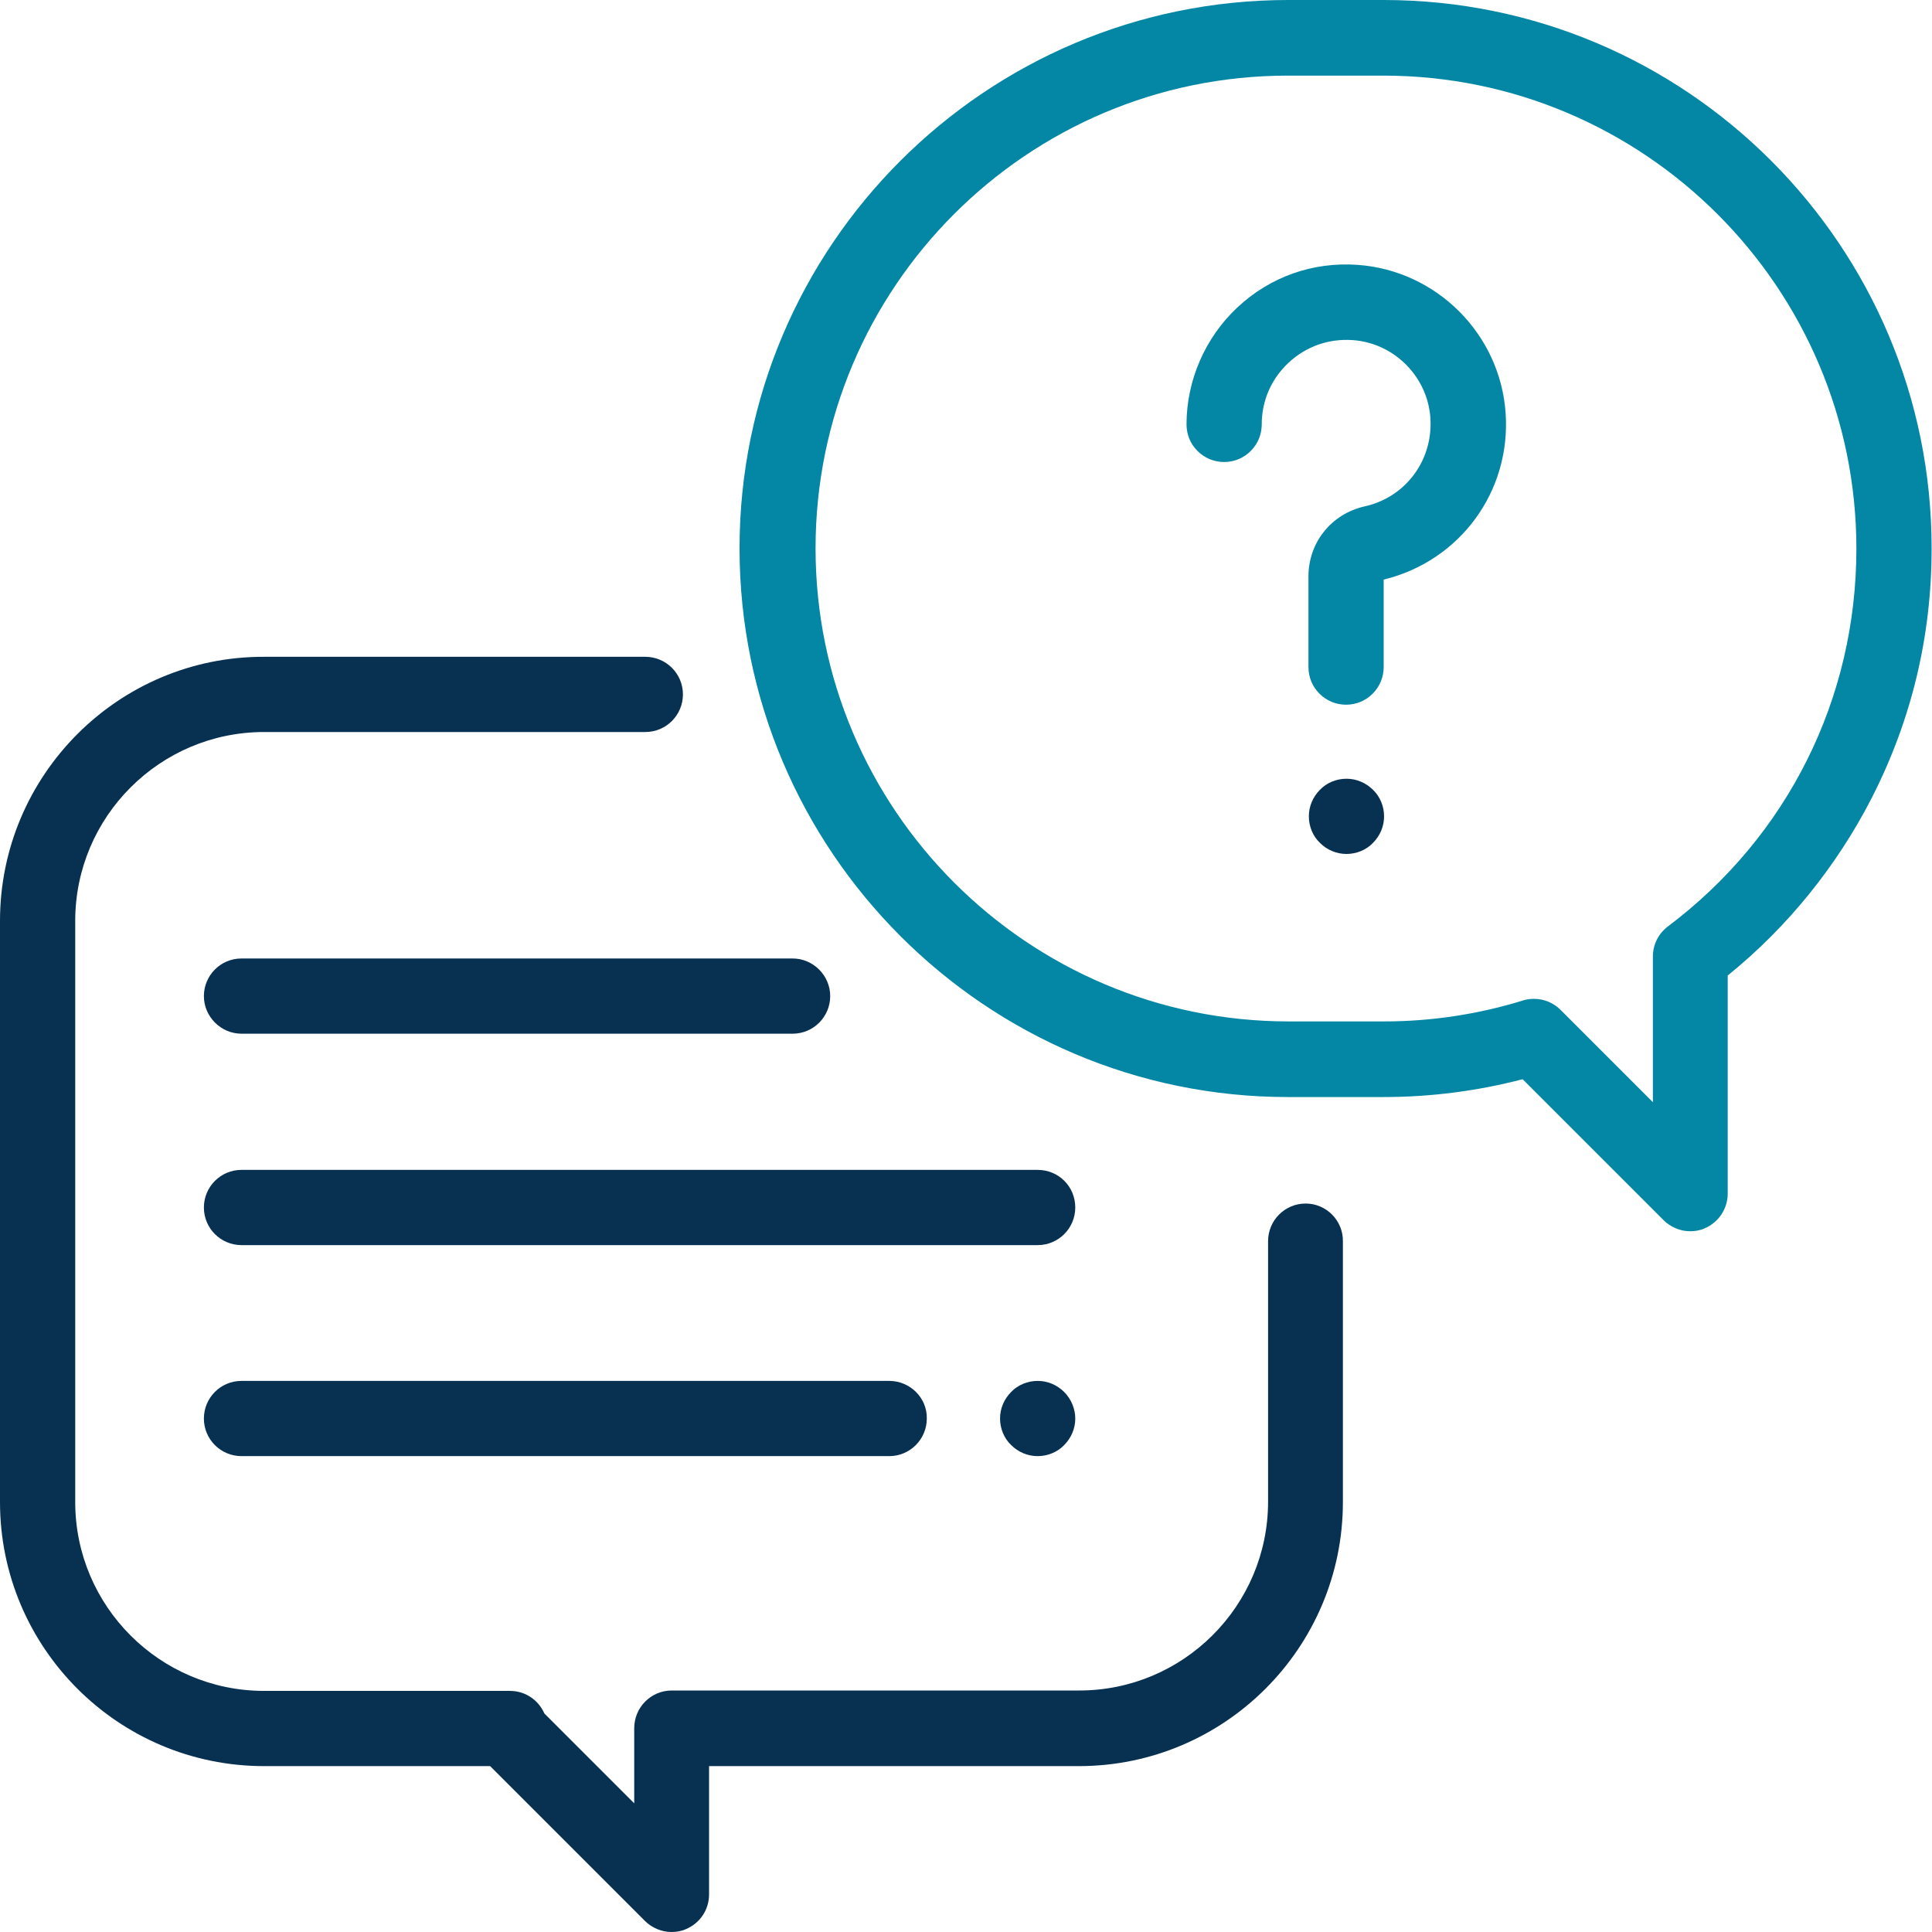 <?xml version="1.0" encoding="utf-8"?>
<!-- Generator: Adobe Illustrator 24.0.2, SVG Export Plug-In . SVG Version: 6.00 Build 0)  -->
<svg version="1.1" id="Capa_1" xmlns="http://www.w3.org/2000/svg" xmlns:xlink="http://www.w3.org/1999/xlink" x="0px" y="0px"
	 viewBox="0 0 488 488" style="enable-background:new 0 0 488 488;" xml:space="preserve">
<style type="text/css">
	.st0{fill:#083151;}
	.st1{fill:#0487A5;}
</style>
<g>
	<g>
		<g>
			<g>
				<g>
					<path class="st0" d="M329.8,304c-5.3,0-9.5,4.3-9.5,9.5v65.8c0,26.3-21.4,47.7-47.7,47.7H169.7c-5.3,0-9.5,4.3-9.5,9.5l0,19
						l-22.7-22.7c-1.5-3.4-4.8-5.7-8.7-5.7H66.7c-26.3,0-47.7-21.4-47.7-47.7V232.6c0-26.3,21.4-47.7,47.7-47.7H163
						c5.3,0,9.5-4.3,9.5-9.5c0-5.3-4.3-9.5-9.5-9.5H66.7C29.9,165.8,0,195.8,0,232.6v146.8c0,36.8,29.9,66.7,66.7,66.7h57.1
						l39.1,39.1c1.8,1.8,4.3,2.8,6.7,2.8c1.2,0,2.5-0.2,3.6-0.7c3.6-1.5,5.9-4.9,5.9-8.8l0-32.4h93.4c36.8,0,66.7-29.9,66.7-66.7
						v-65.8C339.3,308.3,335,304,329.8,304z"/>
				</g>
			</g>
		</g>
		<g>
			<g>
				<path class="st1" d="M349.5,0h-24.1C249,0,186.8,62.1,186.8,138.5S249,277.1,325.3,277.1h24.1c11.9,0,23.7-1.5,35.2-4.5
					l35.6,35.6c1.8,1.8,4.3,2.8,6.7,2.8c1.2,0,2.5-0.2,3.6-0.7c3.6-1.5,5.9-5,5.9-8.8v-55.1c15.1-12.2,27.6-27.7,36.4-44.9
					c10-19.6,15.1-40.7,15.1-62.9C488,62.1,425.9,0,349.5,0z M421.3,234c-2.4,1.8-3.8,4.6-3.8,7.6v36.8l-23.3-23.3
					c-1.8-1.8-4.2-2.8-6.7-2.8c-0.9,0-1.9,0.1-2.8,0.4c-11.3,3.5-23.2,5.3-35.1,5.3h-24.1c-65.9,0-119.5-53.6-119.5-119.5
					S259.5,19.1,325.3,19.1h24.1c65.9,0,119.5,53.6,119.5,119.5C468.9,176.4,451.6,211.2,421.3,234z"/>
			</g>
		</g>
		<g>
			<g>
				<path class="st1" d="M380.3,104.3c-1.4-20-17.5-36-37.4-37.4c-11.3-0.8-22.1,3-30.4,10.8c-8.1,7.6-12.8,18.4-12.8,29.5
					c0,5.3,4.3,9.5,9.5,9.5c5.3,0,9.5-4.3,9.5-9.5c0-6,2.4-11.5,6.8-15.6c4.4-4.1,10.1-6.1,16.1-5.7c10.5,0.7,19,9.2,19.7,19.7
					c0.7,10.6-6.2,20-16.6,22.3c-8.4,1.9-14.2,9.1-14.2,17.7v22.9c0,5.3,4.3,9.5,9.5,9.5c5.3,0,9.5-4.3,9.5-9.5v-22.1
					C368.8,141.7,381.7,124.1,380.3,104.3z"/>
			</g>
		</g>
		<g>
			<g>
				<g>
					<path class="st0" d="M346.8,199.5c-1.8-1.8-4.2-2.8-6.7-2.8c-2.5,0-5,1-6.7,2.8c-1.8,1.8-2.8,4.2-2.8,6.7c0,2.5,1,5,2.8,6.7
						c1.8,1.8,4.2,2.8,6.7,2.8c2.5,0,5-1,6.7-2.8c1.8-1.8,2.8-4.2,2.8-6.7C349.6,203.7,348.6,201.2,346.8,199.5z"/>
				</g>
			</g>
		</g>
		<g>
			<g>
				<g>
					<path class="st0" d="M262.1,295.5H61c-5.3,0-9.5,4.3-9.5,9.5c0,5.3,4.3,9.5,9.5,9.5h201.1c5.3,0,9.5-4.3,9.5-9.5
						C271.6,299.7,267.4,295.5,262.1,295.5z"/>
				</g>
			</g>
		</g>
		<g>
			<g>
				<g>
					<path class="st0" d="M268.8,351.6c-1.8-1.8-4.2-2.8-6.7-2.8s-5,1-6.7,2.8c-1.8,1.8-2.8,4.2-2.8,6.7c0,2.5,1,5,2.8,6.7
						c1.8,1.8,4.2,2.8,6.7,2.8s5-1,6.7-2.8c1.8-1.8,2.8-4.2,2.8-6.7C271.6,355.9,270.6,353.4,268.8,351.6z"/>
				</g>
			</g>
		</g>
		<g>
			<g>
				<g>
					<path class="st0" d="M224.6,348.8H61c-5.3,0-9.5,4.3-9.5,9.5c0,5.3,4.3,9.5,9.5,9.5h163.6c5.3,0,9.5-4.3,9.5-9.5
						C234.2,353.1,229.9,348.8,224.6,348.8z"/>
				</g>
			</g>
		</g>
		<g>
			<g>
				<g>
					<path class="st0" d="M200.2,242.1H61c-5.3,0-9.5,4.3-9.5,9.5s4.3,9.5,9.5,9.5h139.2c5.3,0,9.5-4.3,9.5-9.5
						S205.4,242.1,200.2,242.1z"/>
				</g>
			</g>
		</g>
	</g>
</g>
</svg>
